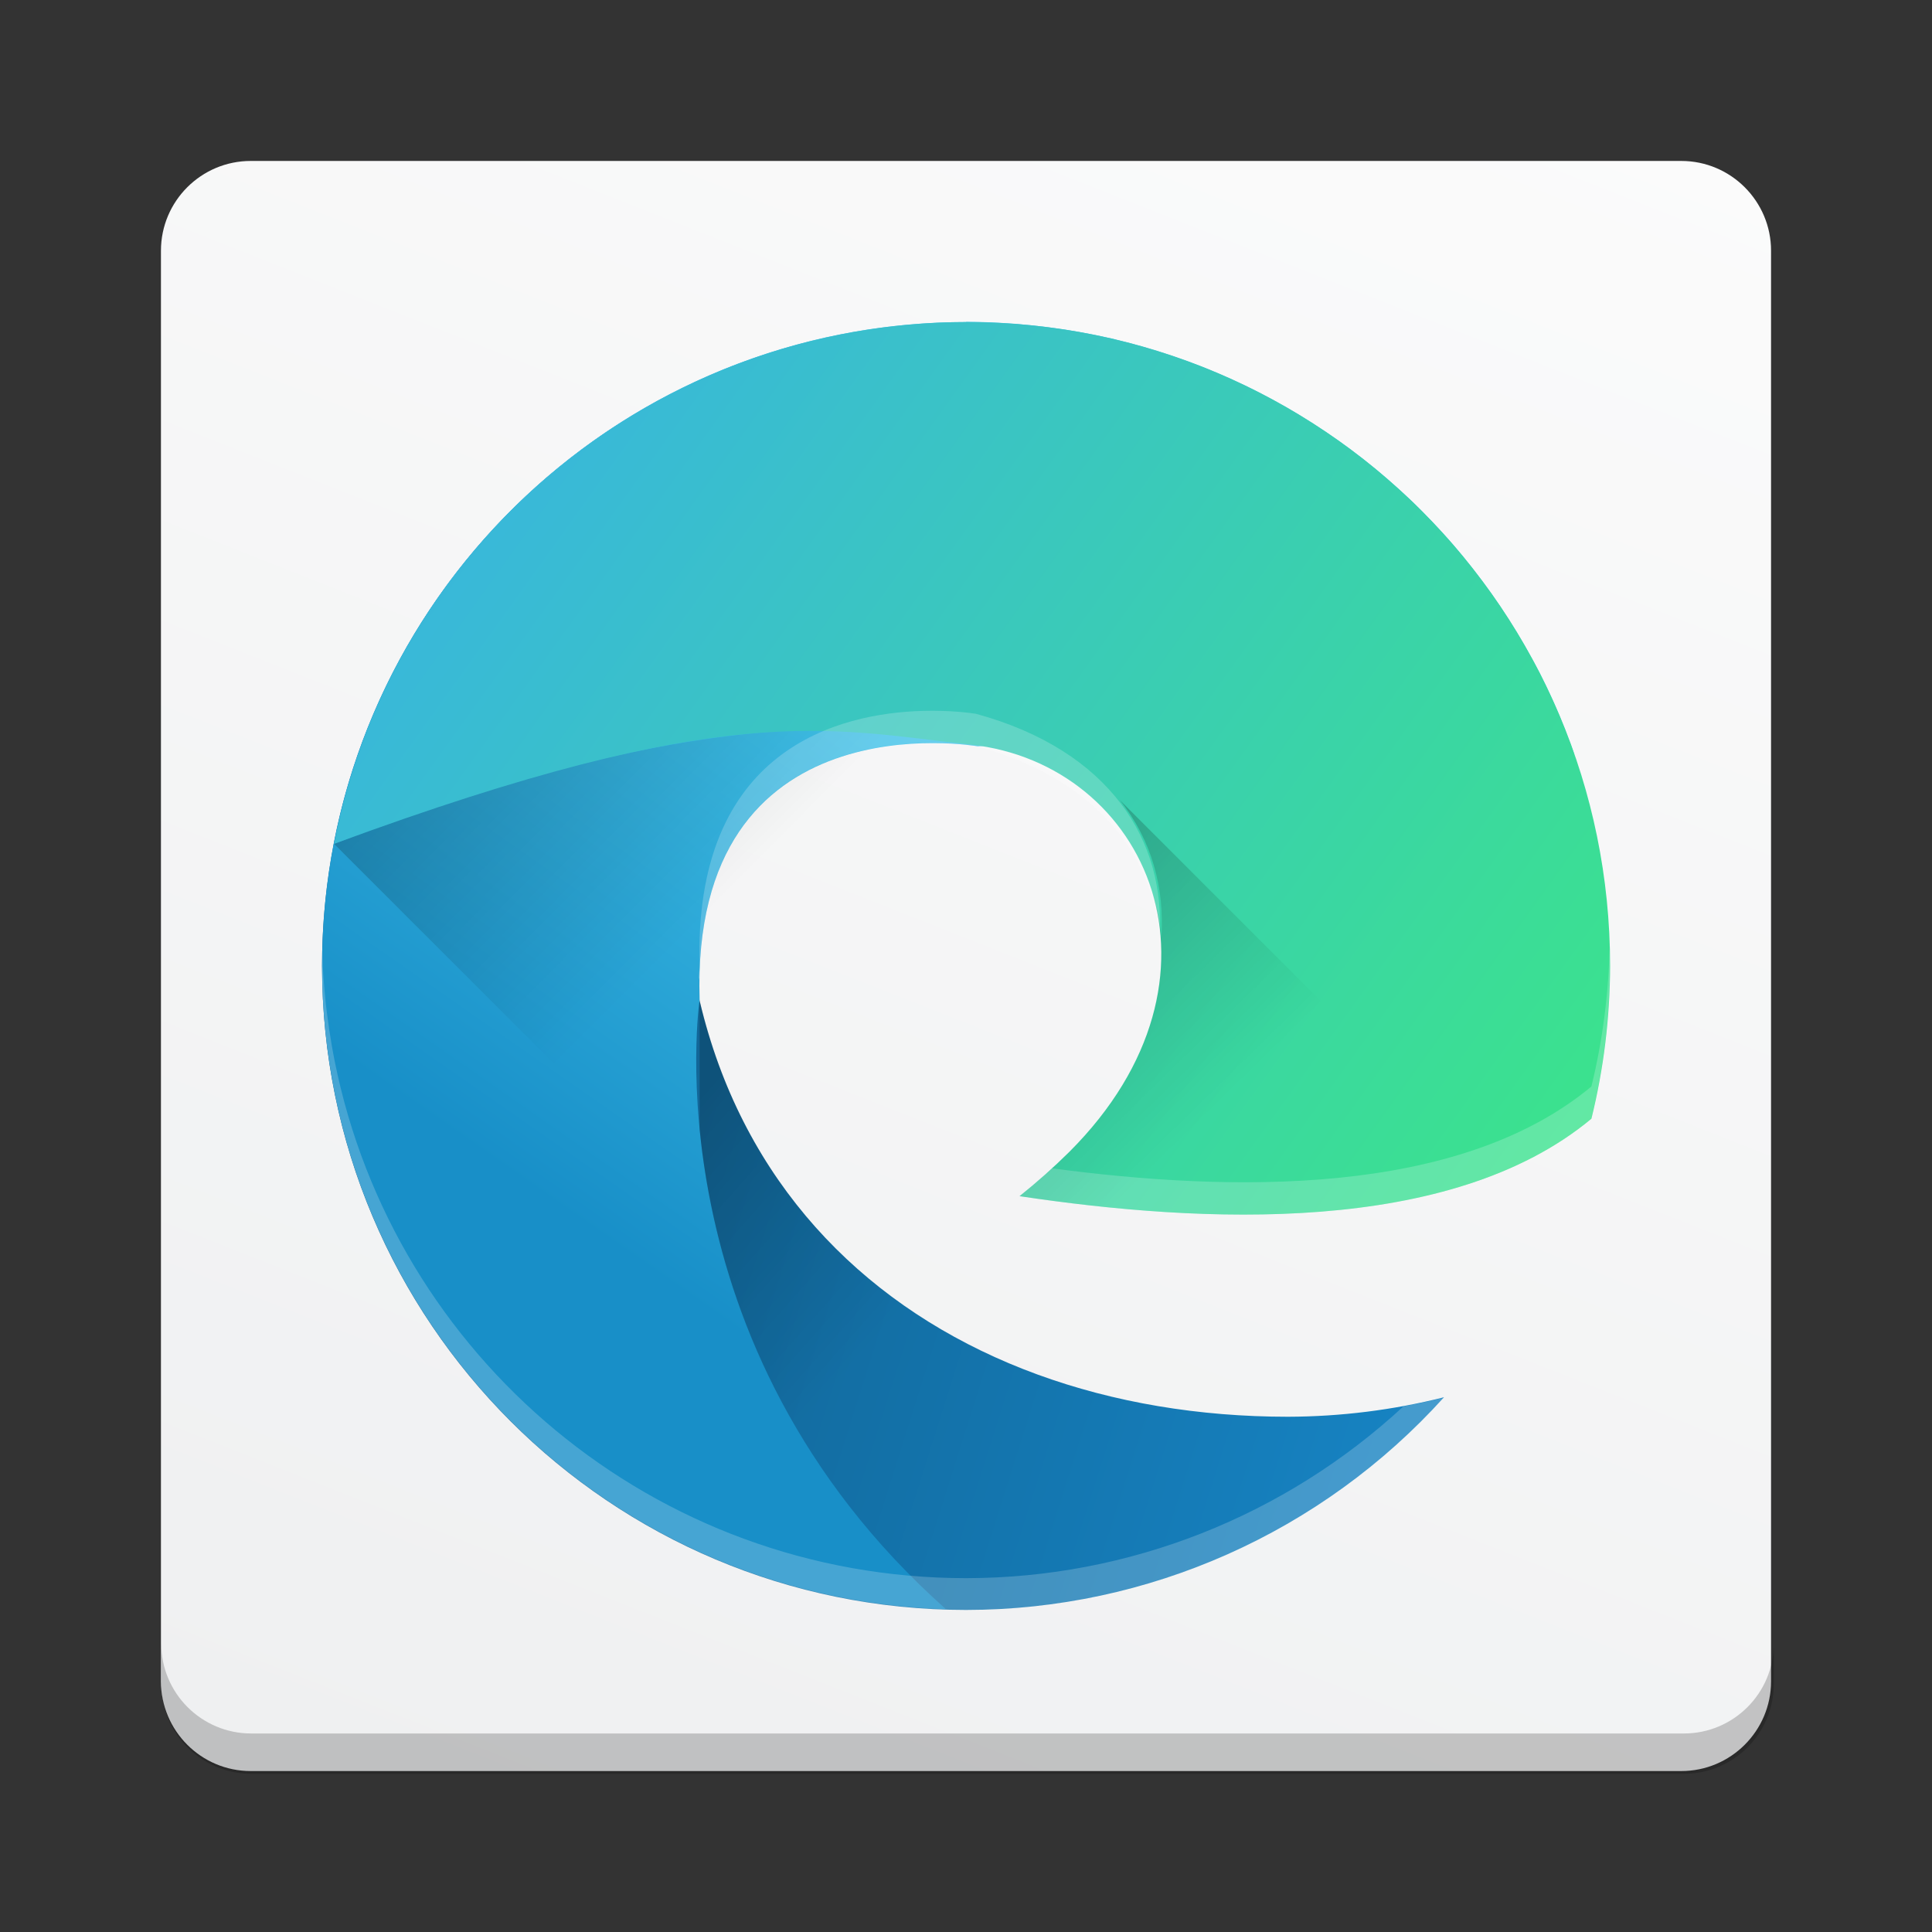 <?xml version="1.0" encoding="UTF-8" standalone="no"?>
<!-- Created with Inkscape (http://www.inkscape.org/) -->

<svg
   width="48"
   height="48"
   viewBox="0 0 12.7 12.7"
   version="1.1"
   id="svg5"
   inkscape:version="1.1.1 (3bf5ae0d25, 2021-09-20, custom)"
   sodipodi:docname="microsoft-edge.svg"
   xmlns:inkscape="http://www.inkscape.org/namespaces/inkscape"
   xmlns:sodipodi="http://sodipodi.sourceforge.net/DTD/sodipodi-0.dtd"
   xmlns:xlink="http://www.w3.org/1999/xlink"
   xmlns="http://www.w3.org/2000/svg"
   xmlns:svg="http://www.w3.org/2000/svg">
  <rect x="0" y="0" width="12.7" height="12.7" fill="#333333" stroke="none"/>
  <sodipodi:namedview
     id="namedview7"
     pagecolor="#ffffff"
     bordercolor="#666666"
     borderopacity="1.0"
     inkscape:pageshadow="2"
     inkscape:pageopacity="0.0"
     inkscape:pagecheckerboard="0"
     inkscape:document-units="px"
     showgrid="false"
     units="px"
     height="48px"
     inkscape:zoom="8"
     inkscape:cx="22.1875"
     inkscape:cy="40.75"
     inkscape:window-width="1365"
     inkscape:window-height="826"
     inkscape:window-x="191"
     inkscape:window-y="164"
     inkscape:window-maximized="0"
     inkscape:current-layer="svg5" />
  <defs
     id="defs2">
    <linearGradient
       inkscape:collect="always"
       id="linearGradient956">
      <stop
         style="stop-color:#eff0f1;stop-opacity:1"
         offset="0"
         id="stop952" />
      <stop
         style="stop-color:#fcfcfc;stop-opacity:1"
         offset="1"
         id="stop954" />
    </linearGradient>
    <linearGradient
       inkscape:collect="always"
       id="linearGradient13779">
      <stop
         style="stop-color:#000000;stop-opacity:1;"
         offset="0"
         id="stop13775" />
      <stop
         style="stop-color:#000000;stop-opacity:0;"
         offset="1"
         id="stop13777" />
    </linearGradient>
    <linearGradient
       inkscape:collect="always"
       id="linearGradient12344">
      <stop
         style="stop-color:#116393;stop-opacity:1;"
         offset="0"
         id="stop12340" />
      <stop
         style="stop-color:#1682c1;stop-opacity:1"
         offset="1"
         id="stop12342" />
    </linearGradient>
    <linearGradient
       inkscape:collect="always"
       id="linearGradient10516">
      <stop
         style="stop-color:#188fc8;stop-opacity:1"
         offset="0"
         id="stop10512" />
      <stop
         style="stop-color:#41c3e9;stop-opacity:1"
         offset="1"
         id="stop10514" />
    </linearGradient>
    <linearGradient
       inkscape:collect="always"
       id="linearGradient9708">
      <stop
         style="stop-color:#3be588;stop-opacity:1"
         offset="0"
         id="stop9704" />
      <stop
         style="stop-color:#39b2e4;stop-opacity:1"
         offset="1"
         id="stop9706" />
    </linearGradient>
    <linearGradient
       inkscape:collect="always"
       xlink:href="#linearGradient9708"
       id="linearGradient9710"
       x1="43.344"
       y1="33.006"
       x2="5.328"
       y2="5.709"
       gradientUnits="userSpaceOnUse"
       gradientTransform="matrix(0.212,0,0,0.212,1.27,1.27)" />
    <linearGradient
       inkscape:collect="always"
       xlink:href="#linearGradient10516"
       id="linearGradient10518"
       x1="10.758"
       y1="31.086"
       x2="21.44"
       y2="15.766"
       gradientUnits="userSpaceOnUse"
       gradientTransform="matrix(0.212,0,0,0.212,1.27,1.27)" />
    <linearGradient
       inkscape:collect="always"
       xlink:href="#linearGradient12344"
       id="linearGradient12346"
       x1="11.5"
       y1="30.377"
       x2="37.075"
       y2="38.473"
       gradientUnits="userSpaceOnUse"
       gradientTransform="matrix(0.212,0,0,0.212,1.27,1.27)" />
    <linearGradient
       inkscape:collect="always"
       xlink:href="#linearGradient13779"
       id="linearGradient13781"
       x1="5.818"
       y1="17.501"
       x2="13.325"
       y2="24.987"
       gradientUnits="userSpaceOnUse"
       gradientTransform="matrix(0.212,0,0,0.212,1.27,1.27)" />
    <linearGradient
       inkscape:collect="always"
       xlink:href="#linearGradient13779"
       id="linearGradient16523"
       x1="12.68"
       y1="31.412"
       x2="19.473"
       y2="37.44"
       gradientUnits="userSpaceOnUse"
       gradientTransform="matrix(0.212,0,0,0.212,1.27,1.27)" />
    <linearGradient
       inkscape:collect="always"
       xlink:href="#linearGradient13779"
       id="linearGradient17995"
       x1="25.694"
       y1="21.965"
       x2="31.824"
       y2="28.234"
       gradientUnits="userSpaceOnUse"
       gradientTransform="matrix(0.212,0,0,0.212,1.27,1.27)" />
    <linearGradient
       inkscape:collect="always"
       xlink:href="#linearGradient956"
       id="linearGradient958"
       x1="4.094"
       y1="12.52"
       x2="9.498"
       y2="-1.15"
       gradientUnits="userSpaceOnUse" />
  </defs>
  <path
     style="color:#000000;fill:url(#linearGradient958);stroke-width:0.265;stroke-linecap:round;stroke-linejoin:round;-inkscape-stroke:none;fill-opacity:1"
     d="m 1.648,1.058 c -0.325,0 -0.59,0.264 -0.59,0.59 v 9.404 c 0,0.325 0.264,0.59 0.59,0.59 h 9.404 c 0.325,0 0.59,-0.264 0.59,-0.59 V 1.648 c 0,-0.325 -0.264,-0.59 -0.59,-0.59 z"
     id="rect30-0"
     sodipodi:nodetypes="sssssssss" />
  <path
     id="path868"
     style="fill:url(#linearGradient12346);fill-opacity:1;stroke-width:0.224"
     d="M 5.325,2.245 C 3.44,2.715 2.118,4.408 2.117,6.35 c 0,2.338 1.895,4.233 4.233,4.233 1.198,-6.15e-4 2.339,-0.509 3.142,-1.398 -0.335,0.084 -0.679,0.127 -1.025,0.128 -2.338,0 -4.276,-1.496 -3.94,-4.355 5.926e-4,-1.048 0.096,-1.936 0.798,-2.713 z"
     sodipodi:nodetypes="ccccccc" />
  <path
     id="path1194-5-5"
     style="fill:url(#linearGradient10518);fill-opacity:1;stroke-width:0.209"
     d="m 6.35,2.117 c -0.106,5.29e-5 -0.211,0.004 -0.316,0.012 -2.209,0.165 -3.917,2.006 -3.917,4.221 0.002,2.286 1.817,4.157 4.101,4.228 C 4.26,8.835 4.599,6.572 4.599,6.572 4.536,4.57 6.428,4.906 6.428,4.906 c 0,0 2.952,-0.217 3.921,0.054 -4.2e-5,-1.225e-4 4.3e-5,-2.963e-4 0,-4.232e-4 -0.016,-0.047 -0.034,-0.094 -0.052,-0.14 -0.004,-0.011 -0.008,-0.021 -0.012,-0.032 -0.018,-0.045 -0.036,-0.089 -0.055,-0.133 l -0.003,-0.007 c -3.18e-4,-7.409e-4 -8.8e-4,-0.001 -0.001,-0.002 -0.044,-0.1 -0.091,-0.198 -0.143,-0.294 l -0.001,-0.002 c -7.63e-4,-0.001 -0.002,-0.003 -0.003,-0.004 C 10.029,4.253 9.977,4.165 9.922,4.078 l -0.003,-0.005 C 9.914,4.066 9.909,4.059 9.905,4.052 9.852,3.97 9.796,3.889 9.737,3.811 l -0.002,-0.002 C 9.728,3.799 9.72,3.788 9.712,3.778 9.651,3.698 9.588,3.621 9.522,3.546 9.452,3.468 9.38,3.392 9.305,3.318 c -0.002,-0.002 -0.004,-0.004 -0.006,-0.006 -0.002,-0.002 -0.004,-0.003 -0.005,-0.005 C 9.217,3.234 9.139,3.164 9.058,3.096 8.976,3.028 8.891,2.962 8.803,2.9 8.803,2.9 8.803,2.9 8.803,2.9 8.718,2.84 8.631,2.783 8.542,2.729 c -0.003,-0.002 -0.006,-0.004 -0.009,-0.006 -0.001,-8.88e-4 -0.003,-0.002 -0.005,-0.002 L 8.528,2.72 C 8.439,2.667 8.347,2.616 8.254,2.569 L 8.251,2.567 C 8.25,2.567 8.249,2.567 8.249,2.566 8.154,2.519 8.059,2.475 7.961,2.435 l -0.004,-0.002 c -6.818e-4,-2.842e-4 -0.001,-5.487e-4 -0.002,-8.267e-4 -0.097,-0.04 -0.196,-0.075 -0.296,-0.108 l -0.007,-0.003 c -0.002,-5.207e-4 -0.003,-7.176e-4 -0.005,-0.001 -0.096,-0.031 -0.194,-0.059 -0.293,-0.083 -0.009,-0.002 -0.018,-0.004 -0.026,-0.007 C 7.227,2.207 7.124,2.187 7.021,2.17 l -0.006,-0.001 c -0.001,-1.734e-4 -0.002,-2.413e-4 -0.003,-4.128e-4 -0.104,-0.016 -0.209,-0.029 -0.315,-0.038 -0.006,-5.652e-4 -0.013,-0.001 -0.019,-0.002 -0.006,-4.277e-4 -0.013,-8.4e-4 -0.019,-0.001 -0.038,-0.003 -0.077,-0.005 -0.116,-0.007 -0.014,-6.18e-4 -0.028,-0.001 -0.041,-0.002 -0.05,-0.002 -0.1,-0.003 -0.15,-0.003 z"
     sodipodi:nodetypes="ccccccccccccccccccccccscccsscccccccscccccsccccccccccc" />
  <path
     id="rect12928"
     style="opacity:0.2;fill:url(#linearGradient13781);fill-opacity:1;stroke-width:0.291"
     d="M 5.445,4.793 C 4.623,4.8 3.55,5.018 2.196,5.547 L 5.178,8.528 7.488,6.218 6.109,4.839 C 5.931,4.81 5.736,4.794 5.524,4.793 c -0.026,-1.907e-4 -0.052,-2.54e-4 -0.079,1e-7 z" />
  <path
     id="path1194"
     style="fill:url(#linearGradient9710);fill-opacity:1;stroke-width:0.209"
     d="M 6.35,2.117 C 4.323,2.118 2.581,3.556 2.196,5.547 4.789,4.591 5.445,4.793 6.382,4.895 7.543,5.022 8.174,6.427 7.03,7.571 6.926,7.674 6.817,7.771 6.702,7.863 7.896,8.042 9.533,8.126 10.461,7.354 c 0.081,-0.328 0.122,-0.665 0.123,-1.004 0,-2.338 -1.895,-4.233 -4.233,-4.233 z"
     sodipodi:nodetypes="ccsccccc" />
  <path
     id="path868-6"
     style="opacity:0.2;fill:#ffffff;fill-opacity:1;stroke-width:0.224"
     d="m 6.067,4.673 c -0.543,0.015 -1.514,0.242 -1.468,1.687 -2e-7,0 -0.003,0.026 -0.007,0.064 0.002,0.007 0.004,0.014 0.006,0.021 C 4.616,4.656 6.287,4.884 6.415,4.904 7.199,5.117 7.578,5.612 7.621,6.164 7.667,5.53 7.298,4.933 6.415,4.692 6.382,4.687 6.248,4.668 6.067,4.673 Z m 4.514,1.539 c -0.006,0.313 -0.045,0.625 -0.12,0.93 C 9.586,7.87 8.085,7.836 6.916,7.68 6.846,7.743 6.775,7.804 6.702,7.863 c 1.194,0.179 2.83,0.263 3.758,-0.509 0.081,-0.328 0.122,-0.665 0.123,-1.004 0,-0.046 -0.001,-0.092 -0.003,-0.138 z m -8.463,0.035 c -8.32e-4,0.034 -0.001,0.068 -0.001,0.103 2.45e-5,0.036 3.35e-4,0.071 0.001,0.107 2.05e-5,8.24e-4 -2.09e-5,0.002 0,0.002 9.067e-4,0.035 0.002,0.069 0.004,0.104 0.002,0.035 0.004,0.071 0.007,0.106 1.738e-4,0.002 2.36e-4,0.005 4.136e-4,0.007 0.003,0.033 0.005,0.065 0.009,0.098 3.139e-4,0.003 5.061e-4,0.006 8.24e-4,0.01 0.003,0.032 0.007,0.063 0.011,0.095 0.009,0.069 0.019,0.138 0.031,0.206 0.006,0.034 0.012,0.068 0.019,0.102 0.388,1.938 2.099,3.398 4.151,3.398 1.198,-6.14e-4 2.339,-0.509 3.142,-1.398 -0.089,0.022 -0.178,0.041 -0.268,0.058 -0.779,0.721 -1.803,1.128 -2.874,1.129 -2.052,0 -3.763,-1.46 -4.151,-3.398 -0.007,-0.034 -0.013,-0.068 -0.019,-0.102 -0.012,-0.068 -0.022,-0.137 -0.031,-0.206 -0.004,-0.031 -0.008,-0.063 -0.011,-0.095 -3.16e-4,-0.003 -5.095e-4,-0.006 -8.24e-4,-0.01 -0.003,-0.032 -0.006,-0.065 -0.009,-0.098 -1.904e-4,-0.002 -2.398e-4,-0.005 -4.136e-4,-0.007 -0.003,-0.035 -0.005,-0.07 -0.007,-0.106 -0.002,-0.034 -0.003,-0.069 -0.004,-0.104 z"
     sodipodi:nodetypes="sscccccsscccccssccsccsccccscccccssccccccc" />
  <path
     id="rect16179"
     style="opacity:0.2;fill:url(#linearGradient16523);fill-opacity:1;stroke-width:0.211"
     d="m 4.599,6.576 v 0.847 c 0.08,0.818 0.414,2.085 1.617,3.158 0.045,0.001 0.089,0.003 0.134,0.003 0.643,-3.4e-4 1.269,-0.147 1.836,-0.42 L 7.168,9.145 C 5.907,8.803 4.918,7.938 4.599,6.576 Z" />
  <path
     id="rect17125"
     style="opacity:0.2;fill:url(#linearGradient17995);fill-opacity:1;stroke-width:0.195"
     d="M 7.36,5.258 C 7.571,5.522 7.657,5.839 7.634,6.166 7.626,6.062 7.605,5.961 7.573,5.863 7.728,6.371 7.598,7.003 7.03,7.571 6.926,7.674 6.817,7.771 6.702,7.863 7.656,8.006 8.892,8.088 9.823,7.721 Z" />
  <path
     id="rect30-0-7"
     style="color:#000000;opacity:0.2;fill:#000000;fill-opacity:1;stroke-width:1;stroke-linecap:round;stroke-linejoin:round;-inkscape-stroke:none"
     d="M 4 40.771 L 4 41.771 C 4 43.001 4.999 44 6.229 44 L 41.771 44 C 43.001 44 44 43.001 44 41.771 L 44 40.771 C 44 42.001 43.001 43 41.771 43 L 6.229 43 C 4.999 43 4 42.001 4 40.771 z "
     transform="scale(0.265)" />
</svg>
